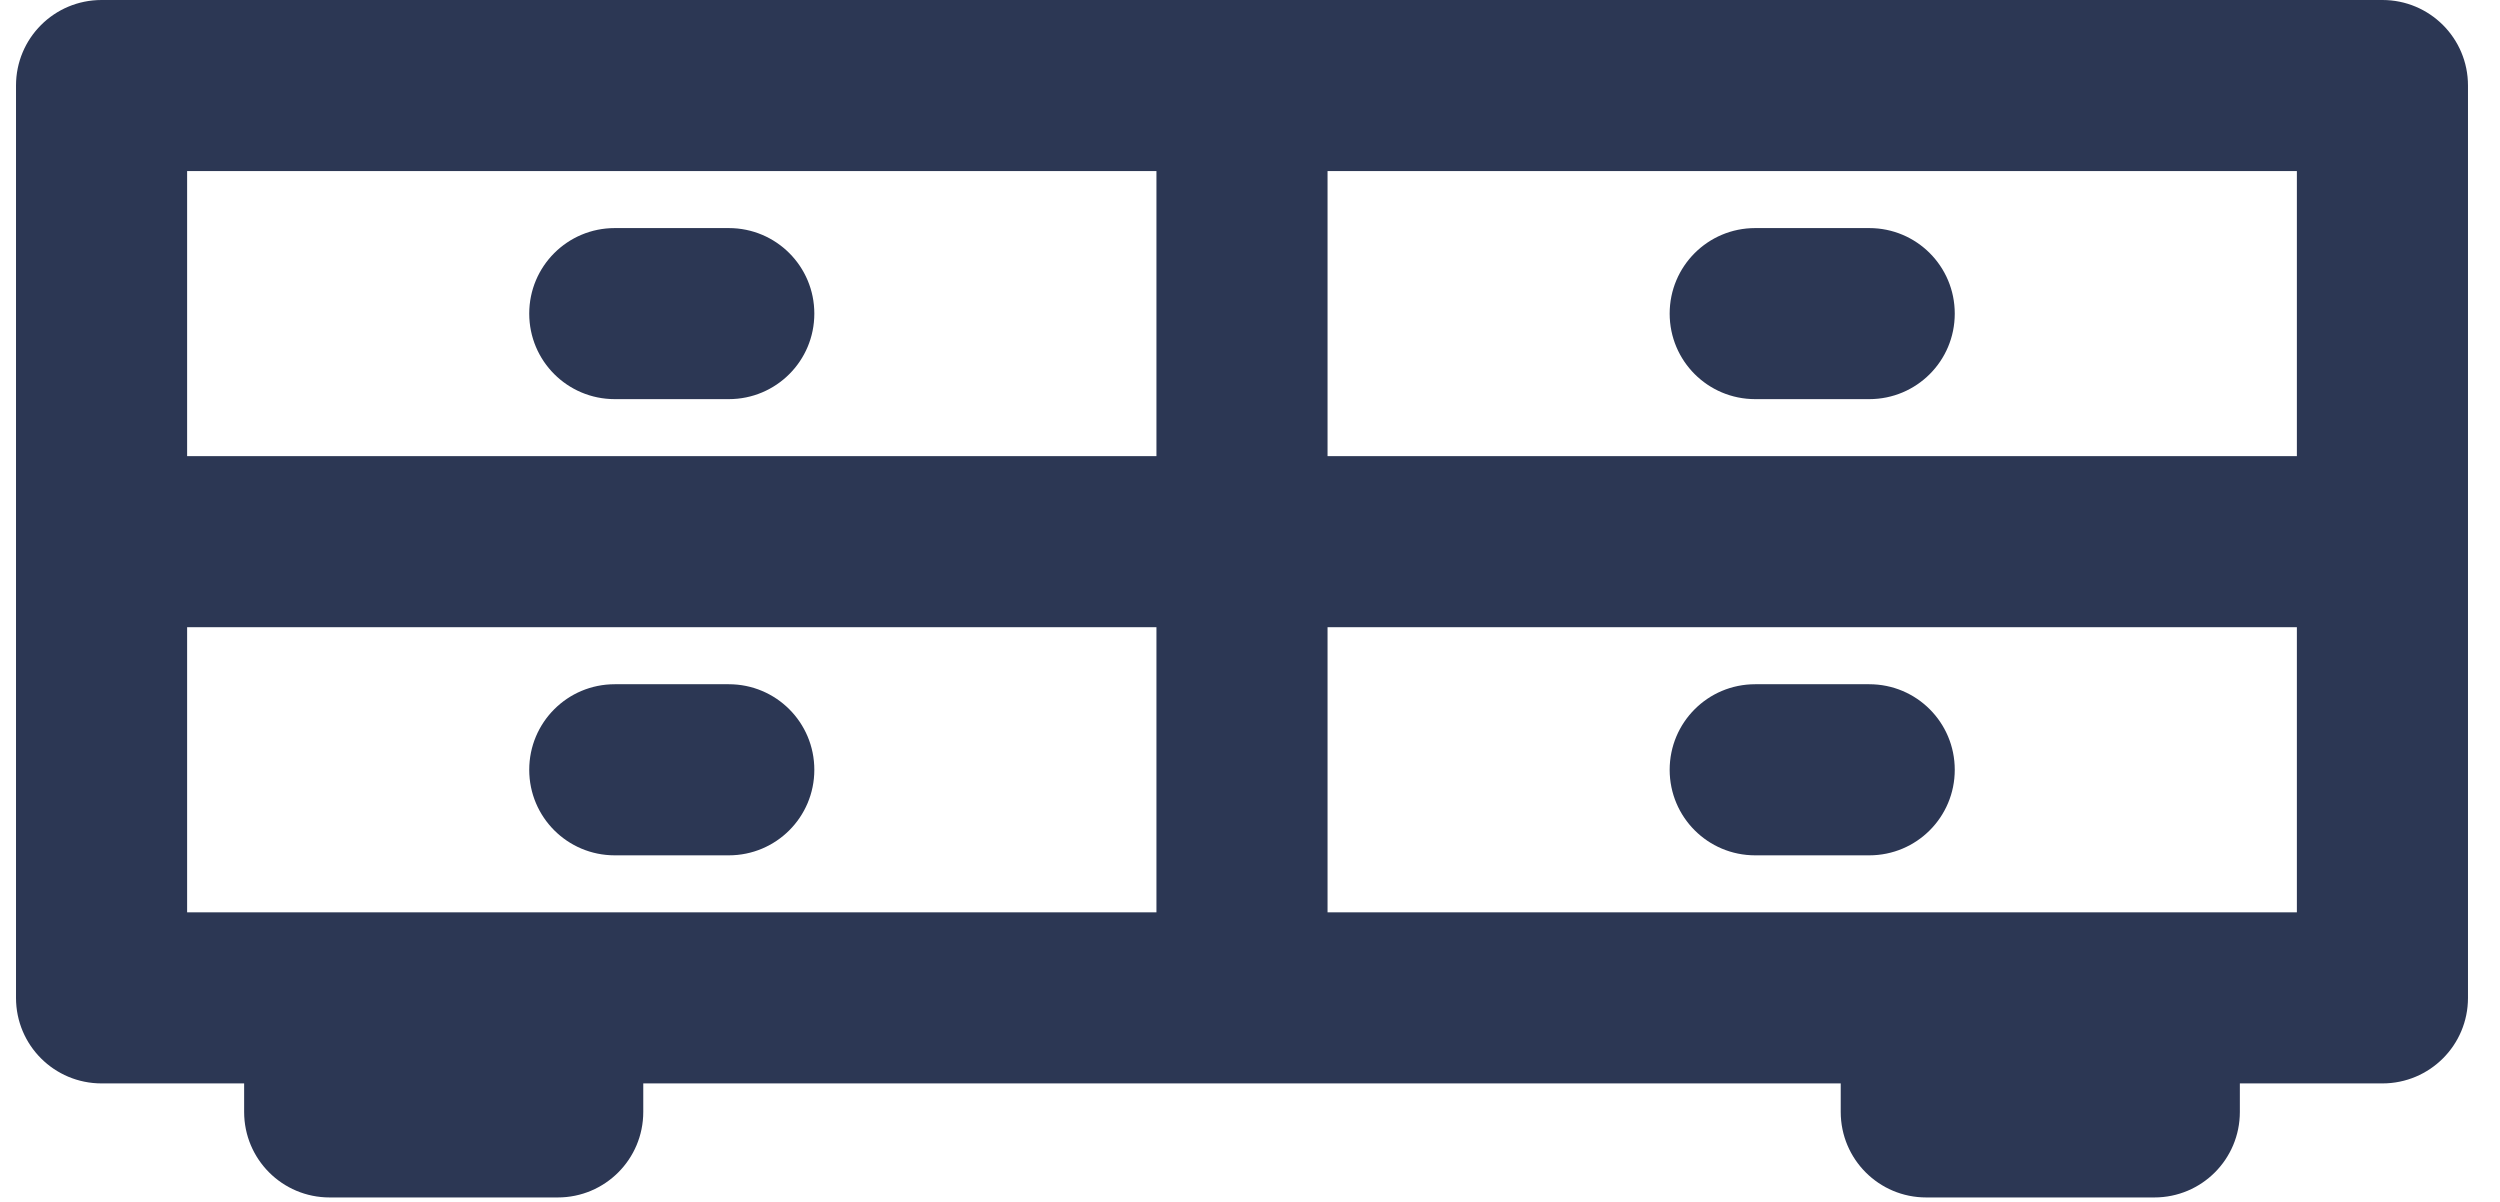 <svg width="52" height="25" viewBox="0 0 52 25" fill="none" xmlns="http://www.w3.org/2000/svg">
<g id="Group">
<path id="Vector" d="M15.159 4.744H12.787C11.803 4.744 11.008 5.539 11.008 6.523C11.008 7.508 11.803 8.302 12.787 8.302H15.159C16.143 8.302 16.938 7.508 16.938 6.523C16.938 5.539 16.143 4.744 15.159 4.744ZM15.159 14.232H12.787C11.803 14.232 11.008 15.027 11.008 16.012C11.008 16.996 11.803 17.791 12.787 17.791H15.159C16.143 17.791 16.938 16.996 16.938 16.012C16.938 15.027 16.143 14.232 15.159 14.232Z" fill="#2C3754"/>
<path id="Vector_2" d="M49.554 0H2.113C1.128 0 0.333 0.795 0.333 1.779V20.756C0.333 21.74 1.128 22.535 2.113 22.535H5.078V23.128C5.078 24.112 5.872 24.907 6.857 24.907H11.601C12.585 24.907 13.38 24.112 13.38 23.128V22.535H38.287V23.128C38.287 24.112 39.082 24.907 40.066 24.907H44.81C45.795 24.907 46.589 24.112 46.589 23.128V22.535H49.554C50.539 22.535 51.334 21.74 51.334 20.756V1.779C51.334 0.795 50.539 0 49.554 0ZM24.054 18.977H3.892V13.046H24.054V18.977ZM24.054 9.488H3.892V3.558H24.054V9.488ZM47.775 18.977H27.613V13.046H47.775V18.977ZM47.775 9.488H27.613V3.558H47.775V9.488Z" fill="#2C3754"/>
<path id="Vector_3" d="M36.508 8.302H38.88C39.865 8.302 40.659 7.508 40.659 6.523C40.659 5.539 39.865 4.744 38.88 4.744H36.508C35.524 4.744 34.729 5.539 34.729 6.523C34.729 7.508 35.524 8.302 36.508 8.302ZM36.508 17.791H38.88C39.865 17.791 40.659 16.996 40.659 16.012C40.659 15.027 39.865 14.232 38.88 14.232H36.508C35.524 14.232 34.729 15.027 34.729 16.012C34.729 16.996 35.524 17.791 36.508 17.791Z" fill="#2C3754"/>
</g>
</svg>
